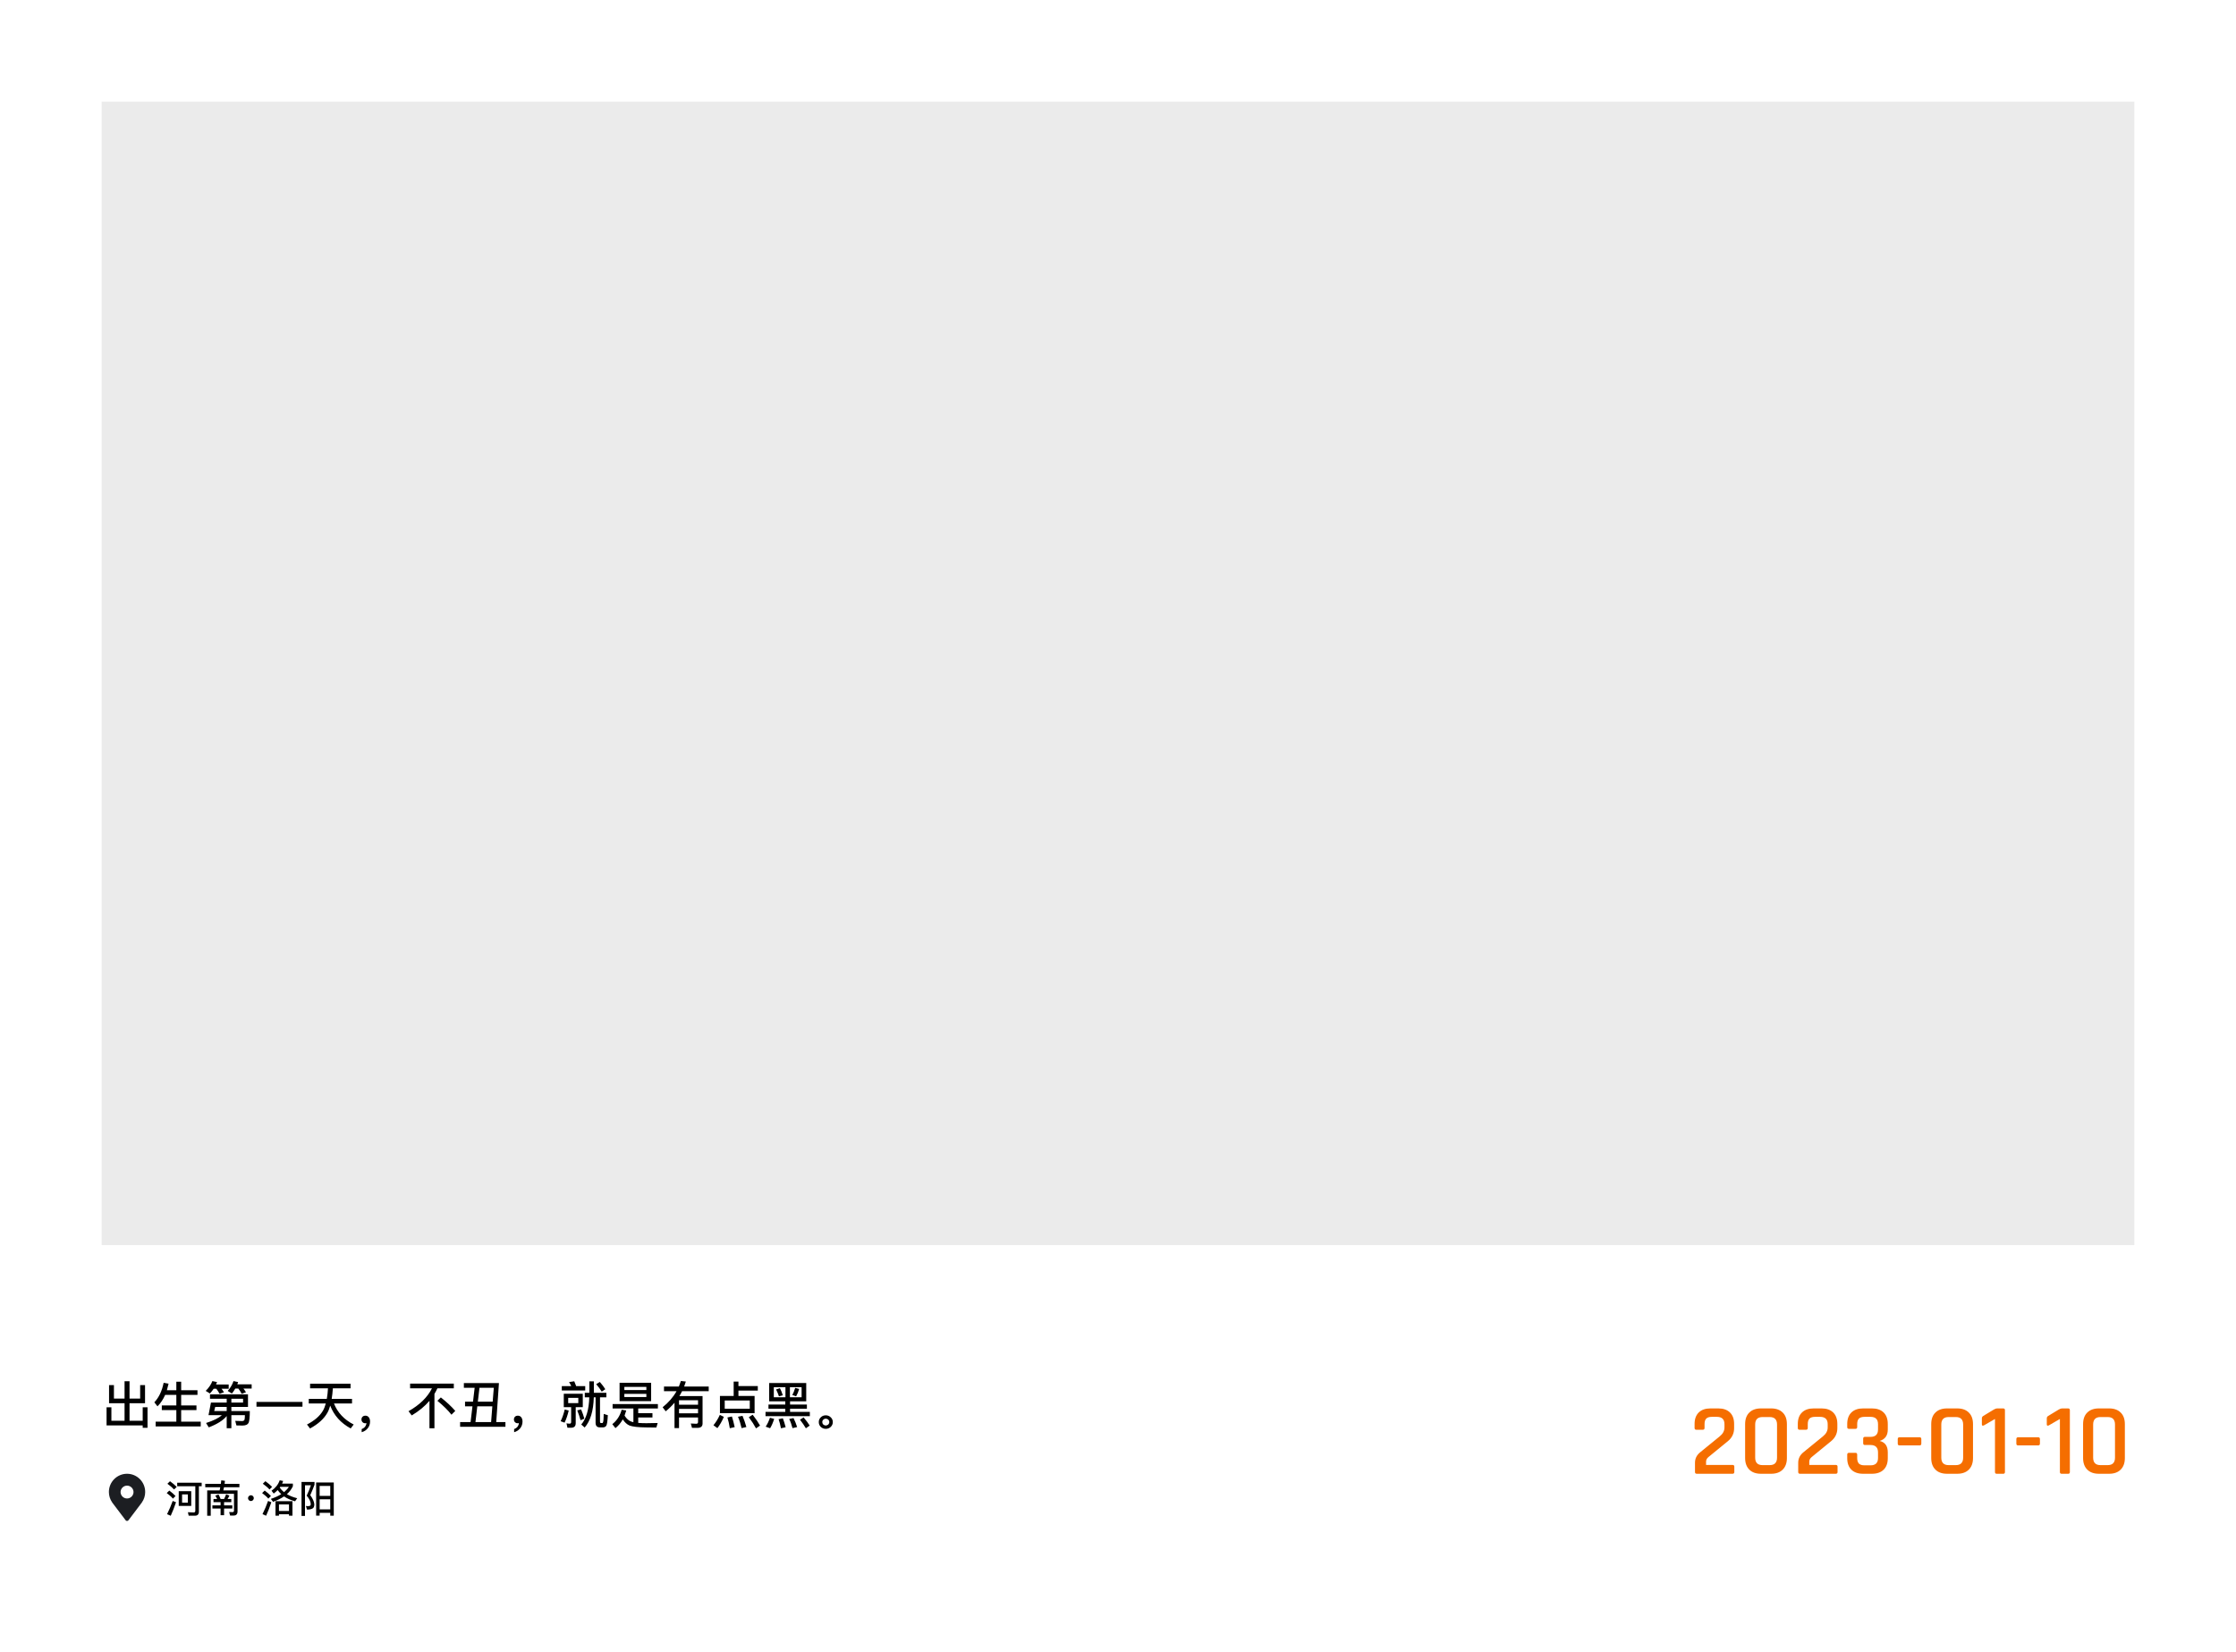 <svg width="176" height="130" viewBox="0 0 176 130" fill="none" xmlns="http://www.w3.org/2000/svg">
<rect width="176" height="130" fill="white"/>
<rect x="8" y="8" width="160" height="90" fill="#EBEBEB"/>
<path d="M11.032 110.08V109.02H11.416V110.448H10.196V111.828H11.232V110.768H11.612V112.384H11.232V112.192H8.388V110.768H8.768V111.828H9.804V110.448H8.584V109.02H8.968V110.08H9.804V108.716H10.196V110.08H11.032ZM13 109.792C12.84 110.152 12.64 110.452 12.396 110.692L12.148 110.376C12.508 109.996 12.752 109.484 12.88 108.84L13.268 108.908C13.228 109.092 13.184 109.264 13.136 109.424H13.88V108.752H14.26V109.424H15.544V109.792H14.26V110.62H15.464V110.988H14.26V111.9H15.8V112.276H12.252V111.9H13.88V110.988H12.736V110.62H13.88V109.792H13ZM17.844 110.096H16.528V109.748H19.52V110.74H18.212V111.064H19.664C19.664 111.552 19.628 111.864 19.564 111.996C19.496 112.132 19.344 112.2 19.104 112.204C18.936 112.204 18.768 112.2 18.608 112.196L18.516 111.836C18.704 111.844 18.88 111.852 19.044 111.852C19.156 111.852 19.224 111.812 19.248 111.736C19.264 111.664 19.276 111.548 19.276 111.388H18.212V112.416H17.844V111.456C17.564 111.8 17.092 112.096 16.432 112.348L16.22 112.004C16.804 111.82 17.22 111.612 17.46 111.388H16.412L16.604 110.396H17.844V110.096ZM17.844 110.74H16.94L16.86 111.064H17.844V110.74ZM18.212 110.396H19.132V110.096H18.212V110.396ZM16.82 109.308C16.732 109.44 16.632 109.564 16.524 109.68L16.192 109.476C16.436 109.236 16.612 108.98 16.716 108.704L17.084 108.784C17.056 108.852 17.028 108.916 17.004 108.976H18V109.308H17.436C17.512 109.404 17.576 109.496 17.628 109.584L17.288 109.708C17.212 109.572 17.124 109.436 17.028 109.308H16.82ZM18.52 109.292C18.44 109.432 18.352 109.564 18.252 109.684L17.924 109.48C18.136 109.24 18.288 108.98 18.38 108.704L18.744 108.784C18.72 108.844 18.7 108.904 18.68 108.96H19.808V109.292H19.16C19.24 109.396 19.308 109.492 19.36 109.584L19.024 109.708C18.952 109.564 18.864 109.424 18.76 109.292H18.52ZM20.188 110.344H23.808V110.72H20.188V110.344ZM24.304 110.104H25.724C25.768 109.852 25.8 109.576 25.816 109.276H24.408V108.912H27.592V109.276H26.2C26.18 109.58 26.148 109.856 26.108 110.104H27.708V110.468H26.288C26.568 111.184 27.084 111.736 27.84 112.124L27.604 112.432C26.824 112.008 26.288 111.408 25.992 110.636C25.928 110.86 25.856 111.048 25.768 111.2C25.5 111.676 25.044 112.088 24.404 112.436L24.164 112.124C24.748 111.82 25.164 111.464 25.412 111.048C25.504 110.892 25.58 110.7 25.644 110.468H24.304V110.104ZM28.768 111.428C28.872 111.428 28.956 111.468 29.028 111.552C29.092 111.64 29.128 111.748 29.128 111.884C29.128 112.088 29.068 112.264 28.948 112.416C28.828 112.568 28.668 112.672 28.468 112.728V112.48C28.576 112.44 28.668 112.38 28.74 112.292C28.804 112.2 28.84 112.108 28.84 112.012C28.816 112.02 28.784 112.024 28.744 112.024C28.66 112.024 28.592 111.996 28.536 111.94C28.48 111.884 28.452 111.812 28.452 111.728C28.452 111.636 28.48 111.564 28.54 111.508C28.596 111.452 28.672 111.428 28.768 111.428ZM32.28 108.904H35.72V109.276H34.428C34.356 109.428 34.28 109.576 34.196 109.716V112.42H33.804V110.26C33.436 110.688 32.972 111.072 32.408 111.408L32.156 111.076C33.032 110.58 33.648 109.98 34 109.276H32.28V108.904ZM34.7 109.992C35.148 110.344 35.528 110.7 35.836 111.052L35.536 111.352C35.272 111.012 34.904 110.648 34.428 110.256L34.7 109.992ZM38.868 109.232H37.74L37.612 110.324H38.78L38.868 109.232ZM37.232 110.324L37.36 109.232H36.512V108.864H39.272L39.06 111.932H39.784V112.3H36.216V111.932H37.04L37.188 110.692H36.604V110.324H37.232ZM37.424 111.932H38.656L38.752 110.692H37.568L37.424 111.932ZM40.768 111.428C40.872 111.428 40.956 111.468 41.028 111.552C41.092 111.64 41.128 111.748 41.128 111.884C41.128 112.088 41.068 112.264 40.948 112.416C40.828 112.568 40.668 112.672 40.468 112.728V112.48C40.576 112.44 40.668 112.38 40.74 112.292C40.804 112.2 40.84 112.108 40.84 112.012C40.816 112.02 40.784 112.024 40.744 112.024C40.66 112.024 40.592 111.996 40.536 111.94C40.48 111.884 40.452 111.812 40.452 111.728C40.452 111.636 40.48 111.564 40.54 111.508C40.596 111.452 40.672 111.428 40.768 111.428ZM47.464 112.348H47.212C46.988 112.348 46.88 112.224 46.88 111.984V109.984H46.74C46.708 111.06 46.468 111.852 46.02 112.36L45.752 112.124C46.144 111.668 46.356 110.952 46.384 109.984H46.028V109.628H46.388V108.724H46.744V109.628H47.728V109.984H47.228V111.908C47.228 111.972 47.256 112.008 47.32 112.008H47.404C47.436 112.008 47.46 111.976 47.476 111.912C47.5 111.844 47.512 111.636 47.52 111.288L47.844 111.392C47.82 111.856 47.78 112.132 47.72 112.22C47.664 112.304 47.576 112.348 47.464 112.348ZM44.22 109.1H44.964C44.912 108.984 44.856 108.88 44.792 108.784L45.2 108.72C45.248 108.832 45.3 108.96 45.352 109.1H46.064V109.444H44.22V109.1ZM44.376 109.7H45.872V110.76H45.316V112.016C45.316 112.256 45.196 112.376 44.964 112.376H44.664L44.588 112.032C44.676 112.048 44.764 112.056 44.844 112.056C44.916 112.056 44.956 112.012 44.956 111.924V110.76H44.376V109.7ZM45.52 110.44V110.024H44.724V110.44H45.52ZM44.452 110.94L44.764 111.024C44.68 111.384 44.572 111.704 44.44 111.976L44.128 111.864C44.252 111.62 44.36 111.312 44.452 110.94ZM45.74 110.932C45.852 111.2 45.936 111.444 45.996 111.668L45.696 111.784C45.624 111.52 45.54 111.264 45.436 111.012L45.74 110.932ZM47.212 108.772C47.4 108.988 47.544 109.18 47.644 109.344L47.364 109.536C47.26 109.36 47.112 109.164 46.928 108.948L47.212 108.772ZM48.768 108.84H51.252V110.284H48.768V108.84ZM50.876 109.96V109.712H49.144V109.96H50.876ZM49.144 109.412H50.876V109.164H49.144V109.412ZM49.856 110.86H48.22V110.516H51.784V110.86H50.236V111.232H51.356V111.568H50.236V111.996C50.42 112.012 50.636 112.02 50.876 112.02C51.228 112.02 51.528 112.012 51.768 112.004L51.664 112.36C51.384 112.36 51.128 112.356 50.904 112.352C50.24 112.348 49.788 112.296 49.544 112.2C49.352 112.116 49.176 111.956 49.02 111.72C48.868 111.992 48.676 112.224 48.444 112.408L48.196 112.096C48.556 111.812 48.804 111.432 48.932 110.96L49.292 111.02C49.252 111.164 49.208 111.296 49.16 111.424C49.32 111.672 49.496 111.828 49.696 111.896C49.744 111.912 49.796 111.924 49.856 111.94V110.86ZM53.448 110.212V110.564H54.944V110.212H53.448ZM54.944 110.896H53.448V111.24H54.944V110.896ZM54.944 111.568H53.448V112.404H53.092V110.408C52.884 110.652 52.656 110.876 52.4 111.084L52.156 110.764C52.62 110.396 52.988 109.972 53.252 109.5H52.264V109.132H53.436C53.496 108.988 53.548 108.84 53.596 108.696L53.984 108.74C53.944 108.876 53.9 109.008 53.852 109.132H55.784V109.5H53.688C53.624 109.632 53.552 109.76 53.476 109.884H55.3V112.048C55.3 112.268 55.172 112.38 54.916 112.388H54.468L54.376 112.044C54.524 112.056 54.664 112.064 54.796 112.064C54.892 112.064 54.944 112.02 54.944 111.932V111.568ZM57.748 108.744H58.124V109.096H59.648V109.452H58.124V109.876H59.396V111.232H56.668V109.876H57.748V108.744ZM59.016 110.88V110.232H57.044V110.88H59.016ZM56.66 111.364L56.976 111.52C56.832 111.864 56.66 112.16 56.468 112.408L56.156 112.18C56.348 111.952 56.516 111.68 56.66 111.364ZM57.612 111.492C57.692 111.748 57.764 112.028 57.828 112.328L57.444 112.416C57.396 112.096 57.332 111.812 57.256 111.568L57.612 111.492ZM58.444 111.44C58.56 111.712 58.66 112.004 58.748 112.32L58.372 112.408C58.296 112.072 58.2 111.772 58.088 111.512L58.444 111.44ZM59.244 111.352C59.496 111.68 59.688 111.964 59.824 112.208L59.508 112.428C59.368 112.164 59.18 111.868 58.94 111.548L59.244 111.352ZM60.544 108.856H63.46V110.3H62.188V110.552H63.512V110.88H62.188V111.128H63.744V111.468H60.256V111.128H61.812V110.88H60.488V110.552H61.812V110.3H60.544V108.856ZM63.096 109.98V109.184H62.176V109.98H63.096ZM61.824 109.98V109.184H60.908V109.98H61.824ZM60.604 111.592L60.936 111.68C60.852 111.96 60.744 112.208 60.616 112.416L60.268 112.292C60.396 112.108 60.508 111.872 60.604 111.592ZM61.62 111.632C61.7 111.848 61.776 112.084 61.84 112.336L61.472 112.42C61.42 112.148 61.356 111.912 61.284 111.704L61.62 111.632ZM62.46 111.616C62.568 111.832 62.664 112.068 62.744 112.324L62.38 112.408C62.308 112.136 62.224 111.896 62.12 111.688L62.46 111.616ZM63.256 111.564C63.464 111.812 63.62 112.024 63.732 112.208L63.432 112.42C63.316 112.22 63.16 111.992 62.968 111.744L63.256 111.564ZM61.388 109.264C61.476 109.424 61.552 109.612 61.616 109.824L61.312 109.904C61.252 109.72 61.176 109.54 61.088 109.364L61.388 109.264ZM62.592 109.24L62.904 109.324C62.84 109.544 62.76 109.736 62.664 109.904L62.36 109.796C62.448 109.652 62.524 109.464 62.592 109.24ZM65 111.4C65.152 111.4 65.28 111.452 65.388 111.556C65.496 111.656 65.552 111.78 65.552 111.932C65.552 112.08 65.496 112.208 65.388 112.312C65.28 112.412 65.152 112.464 65 112.464C64.848 112.464 64.716 112.412 64.612 112.316C64.5 112.212 64.448 112.084 64.448 111.932C64.448 111.78 64.5 111.652 64.612 111.552C64.716 111.448 64.848 111.4 65 111.4ZM65 111.664C64.924 111.664 64.86 111.688 64.804 111.744C64.748 111.792 64.724 111.856 64.724 111.932C64.724 112.004 64.748 112.068 64.804 112.124C64.86 112.172 64.924 112.2 65 112.2C65.072 112.2 65.14 112.172 65.196 112.124C65.248 112.068 65.276 112.004 65.276 111.932C65.276 111.856 65.248 111.792 65.196 111.744C65.14 111.688 65.072 111.664 65 111.664Z" fill="black"/>
<path d="M13.381 116.588C13.588 116.738 13.765 116.885 13.909 117.035L13.702 117.236C13.576 117.098 13.402 116.948 13.177 116.786L13.381 116.588ZM13.327 117.323C13.519 117.467 13.684 117.608 13.816 117.752L13.612 117.956C13.498 117.818 13.333 117.674 13.123 117.518L13.327 117.323ZM13.594 118.139L13.855 118.241C13.729 118.619 13.591 118.973 13.438 119.306L13.15 119.18C13.321 118.841 13.468 118.493 13.594 118.139ZM13.948 116.705H15.874V116.981H15.655V118.979C15.655 119.192 15.553 119.3 15.352 119.3H14.851L14.791 119.027C14.953 119.039 15.106 119.045 15.253 119.045C15.331 119.045 15.373 118.997 15.373 118.907V116.981H13.948V116.705ZM14.068 117.371H15.052V118.529H14.068V117.371ZM14.788 118.271V117.626H14.332V118.271H14.788ZM16.156 116.792H17.383C17.395 116.702 17.407 116.609 17.416 116.516L17.707 116.555C17.698 116.639 17.689 116.717 17.677 116.792H18.844V117.059H17.632C17.614 117.146 17.596 117.23 17.578 117.311H18.697V118.961C18.697 119.177 18.595 119.288 18.397 119.288H18.112L18.037 119.012L18.304 119.018C18.379 119.018 18.418 118.976 18.418 118.898V117.578H16.588V119.306H16.309V117.311H17.287C17.305 117.227 17.323 117.143 17.338 117.059H16.156V116.792ZM17.2 117.632C17.26 117.734 17.314 117.851 17.365 117.986H17.638C17.698 117.869 17.752 117.746 17.8 117.62L18.058 117.716C18.013 117.812 17.965 117.902 17.911 117.986H18.205V118.235H17.638V118.487H18.286V118.736H17.638V119.261H17.362V118.736H16.717V118.487H17.362V118.235H16.804V117.986H17.092C17.05 117.893 17.002 117.806 16.945 117.725L17.2 117.632ZM19.75 117.692C19.813 117.692 19.867 117.713 19.909 117.761C19.954 117.803 19.978 117.854 19.978 117.92C19.978 117.98 19.954 118.034 19.909 118.079C19.867 118.124 19.813 118.148 19.75 118.148C19.684 118.148 19.633 118.124 19.591 118.079C19.543 118.034 19.522 117.98 19.522 117.92C19.522 117.854 19.543 117.803 19.591 117.761C19.633 117.713 19.684 117.692 19.75 117.692ZM23.02 118.157V119.3H22.747V119.186H21.958V119.3H21.685V118.157H23.02ZM21.958 118.928H22.747V118.415H21.958V118.928ZM22.015 116.513L22.288 116.567C22.264 116.639 22.234 116.708 22.204 116.777H23.053V116.984C22.945 117.215 22.789 117.422 22.582 117.605C22.813 117.743 23.083 117.851 23.392 117.926L23.227 118.166C22.885 118.076 22.597 117.947 22.357 117.782C22.117 117.947 21.829 118.088 21.493 118.208L21.319 117.977C21.64 117.872 21.913 117.749 22.138 117.605C22.03 117.506 21.937 117.398 21.856 117.284C21.76 117.383 21.655 117.473 21.544 117.557L21.373 117.335C21.691 117.11 21.904 116.837 22.015 116.513ZM22.018 117.089C22.111 117.221 22.225 117.341 22.357 117.449C22.513 117.32 22.642 117.179 22.738 117.029H22.06C22.042 117.053 22.03 117.071 22.018 117.089ZM20.89 116.585C21.097 116.735 21.274 116.882 21.418 117.032L21.211 117.236C21.088 117.095 20.914 116.945 20.686 116.783L20.89 116.585ZM20.836 117.32C21.028 117.464 21.193 117.605 21.325 117.749L21.121 117.956C21.007 117.818 20.842 117.674 20.632 117.518L20.836 117.32ZM21.1 118.139L21.358 118.241C21.235 118.619 21.097 118.973 20.947 119.303L20.662 119.177C20.83 118.841 20.977 118.493 21.1 118.139ZM23.734 116.645H24.757V116.864C24.661 117.122 24.55 117.395 24.421 117.683C24.619 117.956 24.724 118.196 24.742 118.4C24.742 118.538 24.709 118.64 24.649 118.7C24.556 118.778 24.394 118.817 24.166 118.82L24.076 118.535C24.136 118.544 24.187 118.55 24.226 118.55C24.319 118.544 24.382 118.532 24.415 118.511C24.445 118.487 24.46 118.451 24.46 118.4C24.46 118.199 24.352 117.974 24.139 117.725C24.28 117.425 24.391 117.152 24.472 116.906H24.007V119.318H23.734V116.645ZM26.272 116.684V119.3H25.996V119.075H25.159V119.294H24.883V116.684H26.272ZM25.159 118.802H25.996V118.007H25.159V118.802ZM25.159 117.743H25.996V116.96H25.159V117.743Z" fill="black"/>
<g clip-path="url(#clip0_1019_412)">
<path d="M10 116C9.212 116 8.571 116.643 8.571 117.433C8.571 117.726 8.659 118.008 8.824 118.246C8.832 118.26 8.84 118.273 8.85 118.287L9.893 119.665C9.921 119.697 9.959 119.714 10 119.714C10.04 119.714 10.078 119.697 10.111 119.659L11.149 118.287C11.16 118.273 11.168 118.258 11.173 118.249C11.34 118.01 11.429 117.725 11.428 117.433C11.428 116.643 10.788 116 10 116ZM10 117.945C9.865 117.945 9.735 117.891 9.639 117.795C9.544 117.699 9.49 117.569 9.49 117.433C9.493 117.3 9.548 117.173 9.644 117.079C9.739 116.986 9.867 116.934 10 116.934C10.133 116.934 10.261 116.986 10.356 117.079C10.451 117.173 10.507 117.3 10.51 117.433C10.51 117.569 10.456 117.699 10.36 117.795C10.265 117.891 10.135 117.945 10 117.945Z" fill="#1C1E22"/>
</g>
<path d="M133.416 115.864V115.128C133.416 114.797 133.557 114.52 133.84 114.296L135.352 113.064C135.608 112.861 135.736 112.627 135.736 112.36V112.096C135.736 111.712 135.536 111.52 135.136 111.52H134.744C134.541 111.52 134.395 111.565 134.304 111.656C134.213 111.747 134.168 111.893 134.168 112.096V112.392C134.168 112.488 134.123 112.536 134.032 112.536H133.52C133.429 112.536 133.384 112.488 133.384 112.392V112.08C133.384 111.691 133.493 111.389 133.712 111.176C133.931 110.963 134.237 110.856 134.632 110.856H135.256C135.645 110.856 135.949 110.963 136.168 111.176C136.387 111.389 136.496 111.691 136.496 112.08V112.408C136.496 112.824 136.333 113.165 136.008 113.432L134.472 114.688C134.349 114.789 134.288 114.909 134.288 115.048V115.304H136.368C136.464 115.304 136.512 115.349 136.512 115.44V115.864C136.512 115.955 136.464 116 136.368 116H133.56C133.464 116 133.416 115.955 133.416 115.864ZM138.73 115.32H139.298C139.682 115.32 139.874 115.123 139.874 114.728V112.128C139.874 111.733 139.682 111.536 139.298 111.536H138.73C138.346 111.536 138.154 111.733 138.154 112.128V114.728C138.154 115.123 138.346 115.32 138.73 115.32ZM139.41 116H138.61C138.216 116 137.909 115.891 137.69 115.672C137.472 115.453 137.362 115.149 137.362 114.76V112.096C137.362 111.701 137.472 111.397 137.69 111.184C137.909 110.965 138.216 110.856 138.61 110.856H139.41C139.8 110.856 140.104 110.965 140.322 111.184C140.541 111.397 140.65 111.701 140.65 112.096V114.76C140.65 115.149 140.541 115.453 140.322 115.672C140.104 115.891 139.8 116 139.41 116ZM141.541 115.864V115.128C141.541 114.797 141.682 114.52 141.965 114.296L143.477 113.064C143.733 112.861 143.861 112.627 143.861 112.36V112.096C143.861 111.712 143.661 111.52 143.261 111.52H142.869C142.666 111.52 142.52 111.565 142.429 111.656C142.338 111.747 142.293 111.893 142.293 112.096V112.392C142.293 112.488 142.248 112.536 142.157 112.536H141.645C141.554 112.536 141.509 112.488 141.509 112.392V112.08C141.509 111.691 141.618 111.389 141.837 111.176C142.056 110.963 142.362 110.856 142.757 110.856H143.381C143.77 110.856 144.074 110.963 144.293 111.176C144.512 111.389 144.621 111.691 144.621 112.08V112.408C144.621 112.824 144.458 113.165 144.133 113.432L142.597 114.688C142.474 114.789 142.413 114.909 142.413 115.048V115.304H144.493C144.589 115.304 144.637 115.349 144.637 115.44V115.864C144.637 115.955 144.589 116 144.493 116H141.685C141.589 116 141.541 115.955 141.541 115.864ZM146.791 113.096H147.231C147.626 113.096 147.823 112.901 147.823 112.512V112.096C147.823 111.712 147.626 111.52 147.231 111.52H146.759C146.562 111.52 146.415 111.565 146.319 111.656C146.229 111.747 146.183 111.893 146.183 112.096V112.328C146.183 112.419 146.138 112.464 146.047 112.464H145.535C145.445 112.464 145.399 112.419 145.399 112.328V112.08C145.399 111.691 145.509 111.389 145.727 111.176C145.946 110.963 146.253 110.856 146.647 110.856H147.343C147.738 110.856 148.045 110.963 148.263 111.176C148.482 111.389 148.591 111.691 148.591 112.08V112.52C148.591 112.989 148.378 113.288 147.951 113.416C148.378 113.517 148.591 113.816 148.591 114.312V114.776C148.591 115.165 148.482 115.467 148.263 115.68C148.045 115.893 147.738 116 147.343 116H146.647C146.253 116 145.946 115.893 145.727 115.68C145.509 115.467 145.399 115.165 145.399 114.776V114.496C145.399 114.4 145.445 114.352 145.535 114.352H146.047C146.138 114.352 146.183 114.4 146.183 114.496V114.76C146.183 114.957 146.229 115.104 146.319 115.2C146.415 115.291 146.562 115.336 146.759 115.336H147.231C147.626 115.336 147.823 115.144 147.823 114.76V114.32C147.823 113.931 147.626 113.736 147.231 113.736H146.791C146.701 113.736 146.655 113.691 146.655 113.6V113.24C146.655 113.144 146.701 113.096 146.791 113.096ZM151.095 113.768H149.511C149.42 113.768 149.375 113.72 149.375 113.624V113.272C149.375 113.176 149.42 113.128 149.511 113.128H151.095C151.185 113.128 151.231 113.176 151.231 113.272V113.624C151.231 113.72 151.185 113.768 151.095 113.768ZM153.379 115.32H153.947C154.331 115.32 154.523 115.123 154.523 114.728V112.128C154.523 111.733 154.331 111.536 153.947 111.536H153.379C152.995 111.536 152.803 111.733 152.803 112.128V114.728C152.803 115.123 152.995 115.32 153.379 115.32ZM154.059 116H153.259C152.864 116 152.558 115.891 152.339 115.672C152.12 115.453 152.011 115.149 152.011 114.76V112.096C152.011 111.701 152.12 111.397 152.339 111.184C152.558 110.965 152.864 110.856 153.259 110.856H154.059C154.448 110.856 154.752 110.965 154.971 111.184C155.19 111.397 155.299 111.701 155.299 112.096V114.76C155.299 115.149 155.19 115.453 154.971 115.672C154.752 115.891 154.448 116 154.059 116ZM155.997 112.112V111.64C155.997 111.555 156.035 111.491 156.109 111.448L156.941 110.944C157.043 110.885 157.128 110.856 157.197 110.856H157.677C157.768 110.856 157.813 110.901 157.813 110.992V115.864C157.813 115.955 157.771 116 157.685 116H157.165C157.075 116 157.029 115.955 157.029 115.864V111.688L156.157 112.192C156.051 112.24 155.997 112.213 155.997 112.112ZM160.431 113.768H158.847C158.756 113.768 158.711 113.72 158.711 113.624V113.272C158.711 113.176 158.756 113.128 158.847 113.128H160.431C160.521 113.128 160.567 113.176 160.567 113.272V113.624C160.567 113.72 160.521 113.768 160.431 113.768ZM161.107 112.112V111.64C161.107 111.555 161.144 111.491 161.219 111.448L162.051 110.944C162.152 110.885 162.237 110.856 162.307 110.856H162.787C162.877 110.856 162.923 110.901 162.923 110.992V115.864C162.923 115.955 162.88 116 162.795 116H162.275C162.184 116 162.139 115.955 162.139 115.864V111.688L161.267 112.192C161.16 112.24 161.107 112.213 161.107 112.112ZM165.332 115.32H165.9C166.284 115.32 166.476 115.123 166.476 114.728V112.128C166.476 111.733 166.284 111.536 165.9 111.536H165.332C164.948 111.536 164.756 111.733 164.756 112.128V114.728C164.756 115.123 164.948 115.32 165.332 115.32ZM166.012 116H165.212C164.817 116 164.511 115.891 164.292 115.672C164.073 115.453 163.964 115.149 163.964 114.76V112.096C163.964 111.701 164.073 111.397 164.292 111.184C164.511 110.965 164.817 110.856 165.212 110.856H166.012C166.401 110.856 166.705 110.965 166.924 111.184C167.143 111.397 167.252 111.701 167.252 112.096V114.76C167.252 115.149 167.143 115.453 166.924 115.672C166.705 115.891 166.401 116 166.012 116Z" fill="#F56E00"/>
<defs>
<clipPath id="clip0_1019_412">
<rect width="4" height="4" fill="white" transform="translate(8 116)"/>
</clipPath>
</defs>
</svg>

